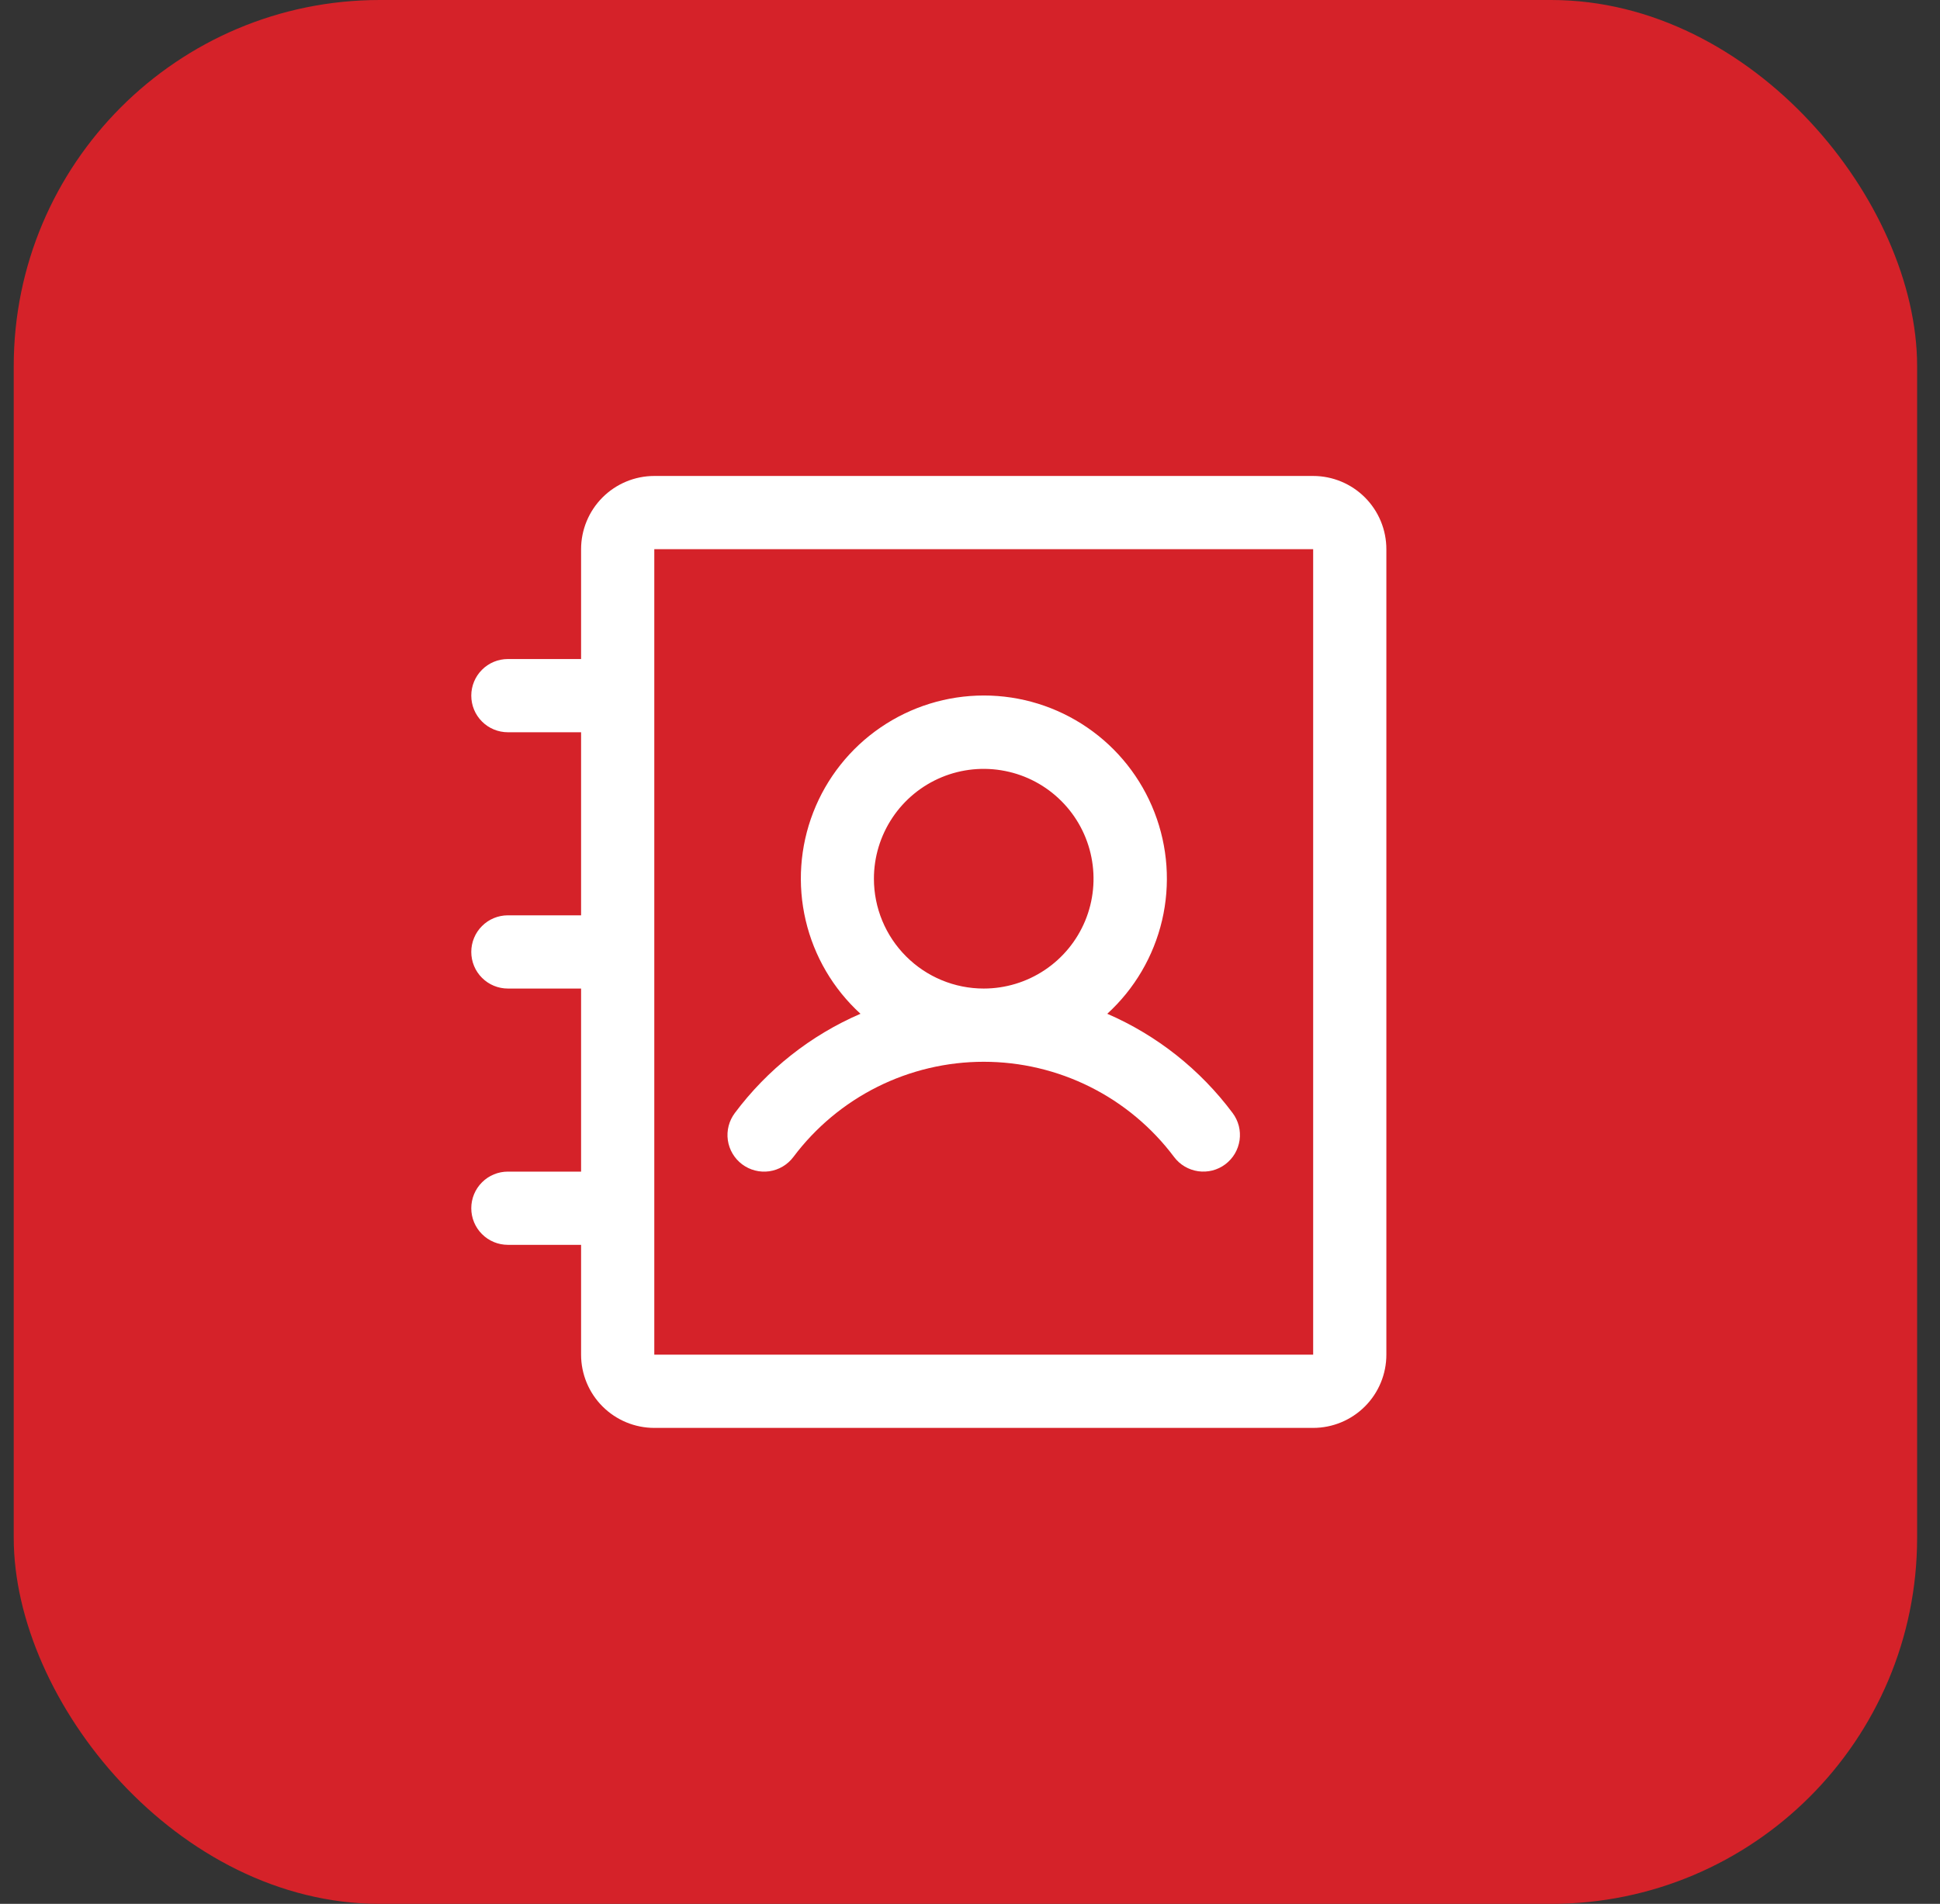 <svg width="53" height="52" viewBox="0 0 53 52" fill="none" xmlns="http://www.w3.org/2000/svg">
<rect x="0" y="0" width="53" height="52" fill="#333333" stroke="none"/>
<rect x="0.375" width="52" height="52" rx="10" fill="#D52229"/>
<path d="M20.274 31.8C20.379 31.879 20.498 31.936 20.626 31.969C20.753 32.002 20.886 32.009 21.016 31.991C21.146 31.972 21.271 31.928 21.384 31.861C21.497 31.794 21.596 31.705 21.675 31.6C22.28 30.793 23.066 30.137 23.968 29.686C24.871 29.235 25.866 29 26.875 29C27.884 29 28.879 29.235 29.782 29.686C30.684 30.137 31.47 30.793 32.075 31.6C32.154 31.705 32.252 31.794 32.365 31.86C32.478 31.927 32.604 31.971 32.734 31.99C32.864 32.008 32.996 32.001 33.123 31.969C33.25 31.936 33.37 31.879 33.475 31.8C33.58 31.721 33.669 31.622 33.736 31.509C33.802 31.396 33.846 31.271 33.865 31.141C33.883 31.011 33.876 30.879 33.844 30.752C33.811 30.625 33.754 30.505 33.675 30.4C32.789 29.213 31.609 28.278 30.25 27.689C30.995 27.009 31.516 26.12 31.747 25.138C31.977 24.157 31.905 23.128 31.54 22.188C31.176 21.248 30.536 20.44 29.704 19.871C28.872 19.301 27.887 18.996 26.879 18.996C25.87 18.996 24.886 19.301 24.054 19.871C23.222 20.44 22.582 21.248 22.217 22.188C21.852 23.128 21.781 24.157 22.011 25.138C22.241 26.12 22.763 27.009 23.508 27.689C22.146 28.277 20.963 29.212 20.075 30.4C19.916 30.612 19.847 30.879 19.884 31.141C19.922 31.404 20.062 31.641 20.274 31.8ZM23.875 24C23.875 23.407 24.051 22.827 24.381 22.333C24.71 21.84 25.179 21.455 25.727 21.228C26.275 21.001 26.878 20.942 27.46 21.058C28.042 21.173 28.577 21.459 28.996 21.879C29.416 22.298 29.702 22.833 29.817 23.415C29.933 23.997 29.874 24.6 29.647 25.148C29.42 25.696 29.035 26.165 28.542 26.494C28.048 26.824 27.468 27 26.875 27C26.079 27 25.316 26.684 24.754 26.121C24.191 25.559 23.875 24.796 23.875 24ZM35.875 13H17.875C17.345 13 16.836 13.211 16.461 13.586C16.086 13.961 15.875 14.47 15.875 15V18H13.875C13.61 18 13.355 18.105 13.168 18.293C12.98 18.48 12.875 18.735 12.875 19C12.875 19.265 12.98 19.52 13.168 19.707C13.355 19.895 13.61 20 13.875 20H15.875V25H13.875C13.61 25 13.355 25.105 13.168 25.293C12.98 25.48 12.875 25.735 12.875 26C12.875 26.265 12.98 26.52 13.168 26.707C13.355 26.895 13.61 27 13.875 27H15.875V32H13.875C13.61 32 13.355 32.105 13.168 32.293C12.98 32.48 12.875 32.735 12.875 33C12.875 33.265 12.98 33.52 13.168 33.707C13.355 33.895 13.61 34 13.875 34H15.875V37C15.875 37.53 16.086 38.039 16.461 38.414C16.836 38.789 17.345 39 17.875 39H35.875C36.405 39 36.914 38.789 37.289 38.414C37.664 38.039 37.875 37.53 37.875 37V15C37.875 14.47 37.664 13.961 37.289 13.586C36.914 13.211 36.405 13 35.875 13ZM35.875 37H17.875V15H35.875V37Z" fill="white"/>
</svg>
